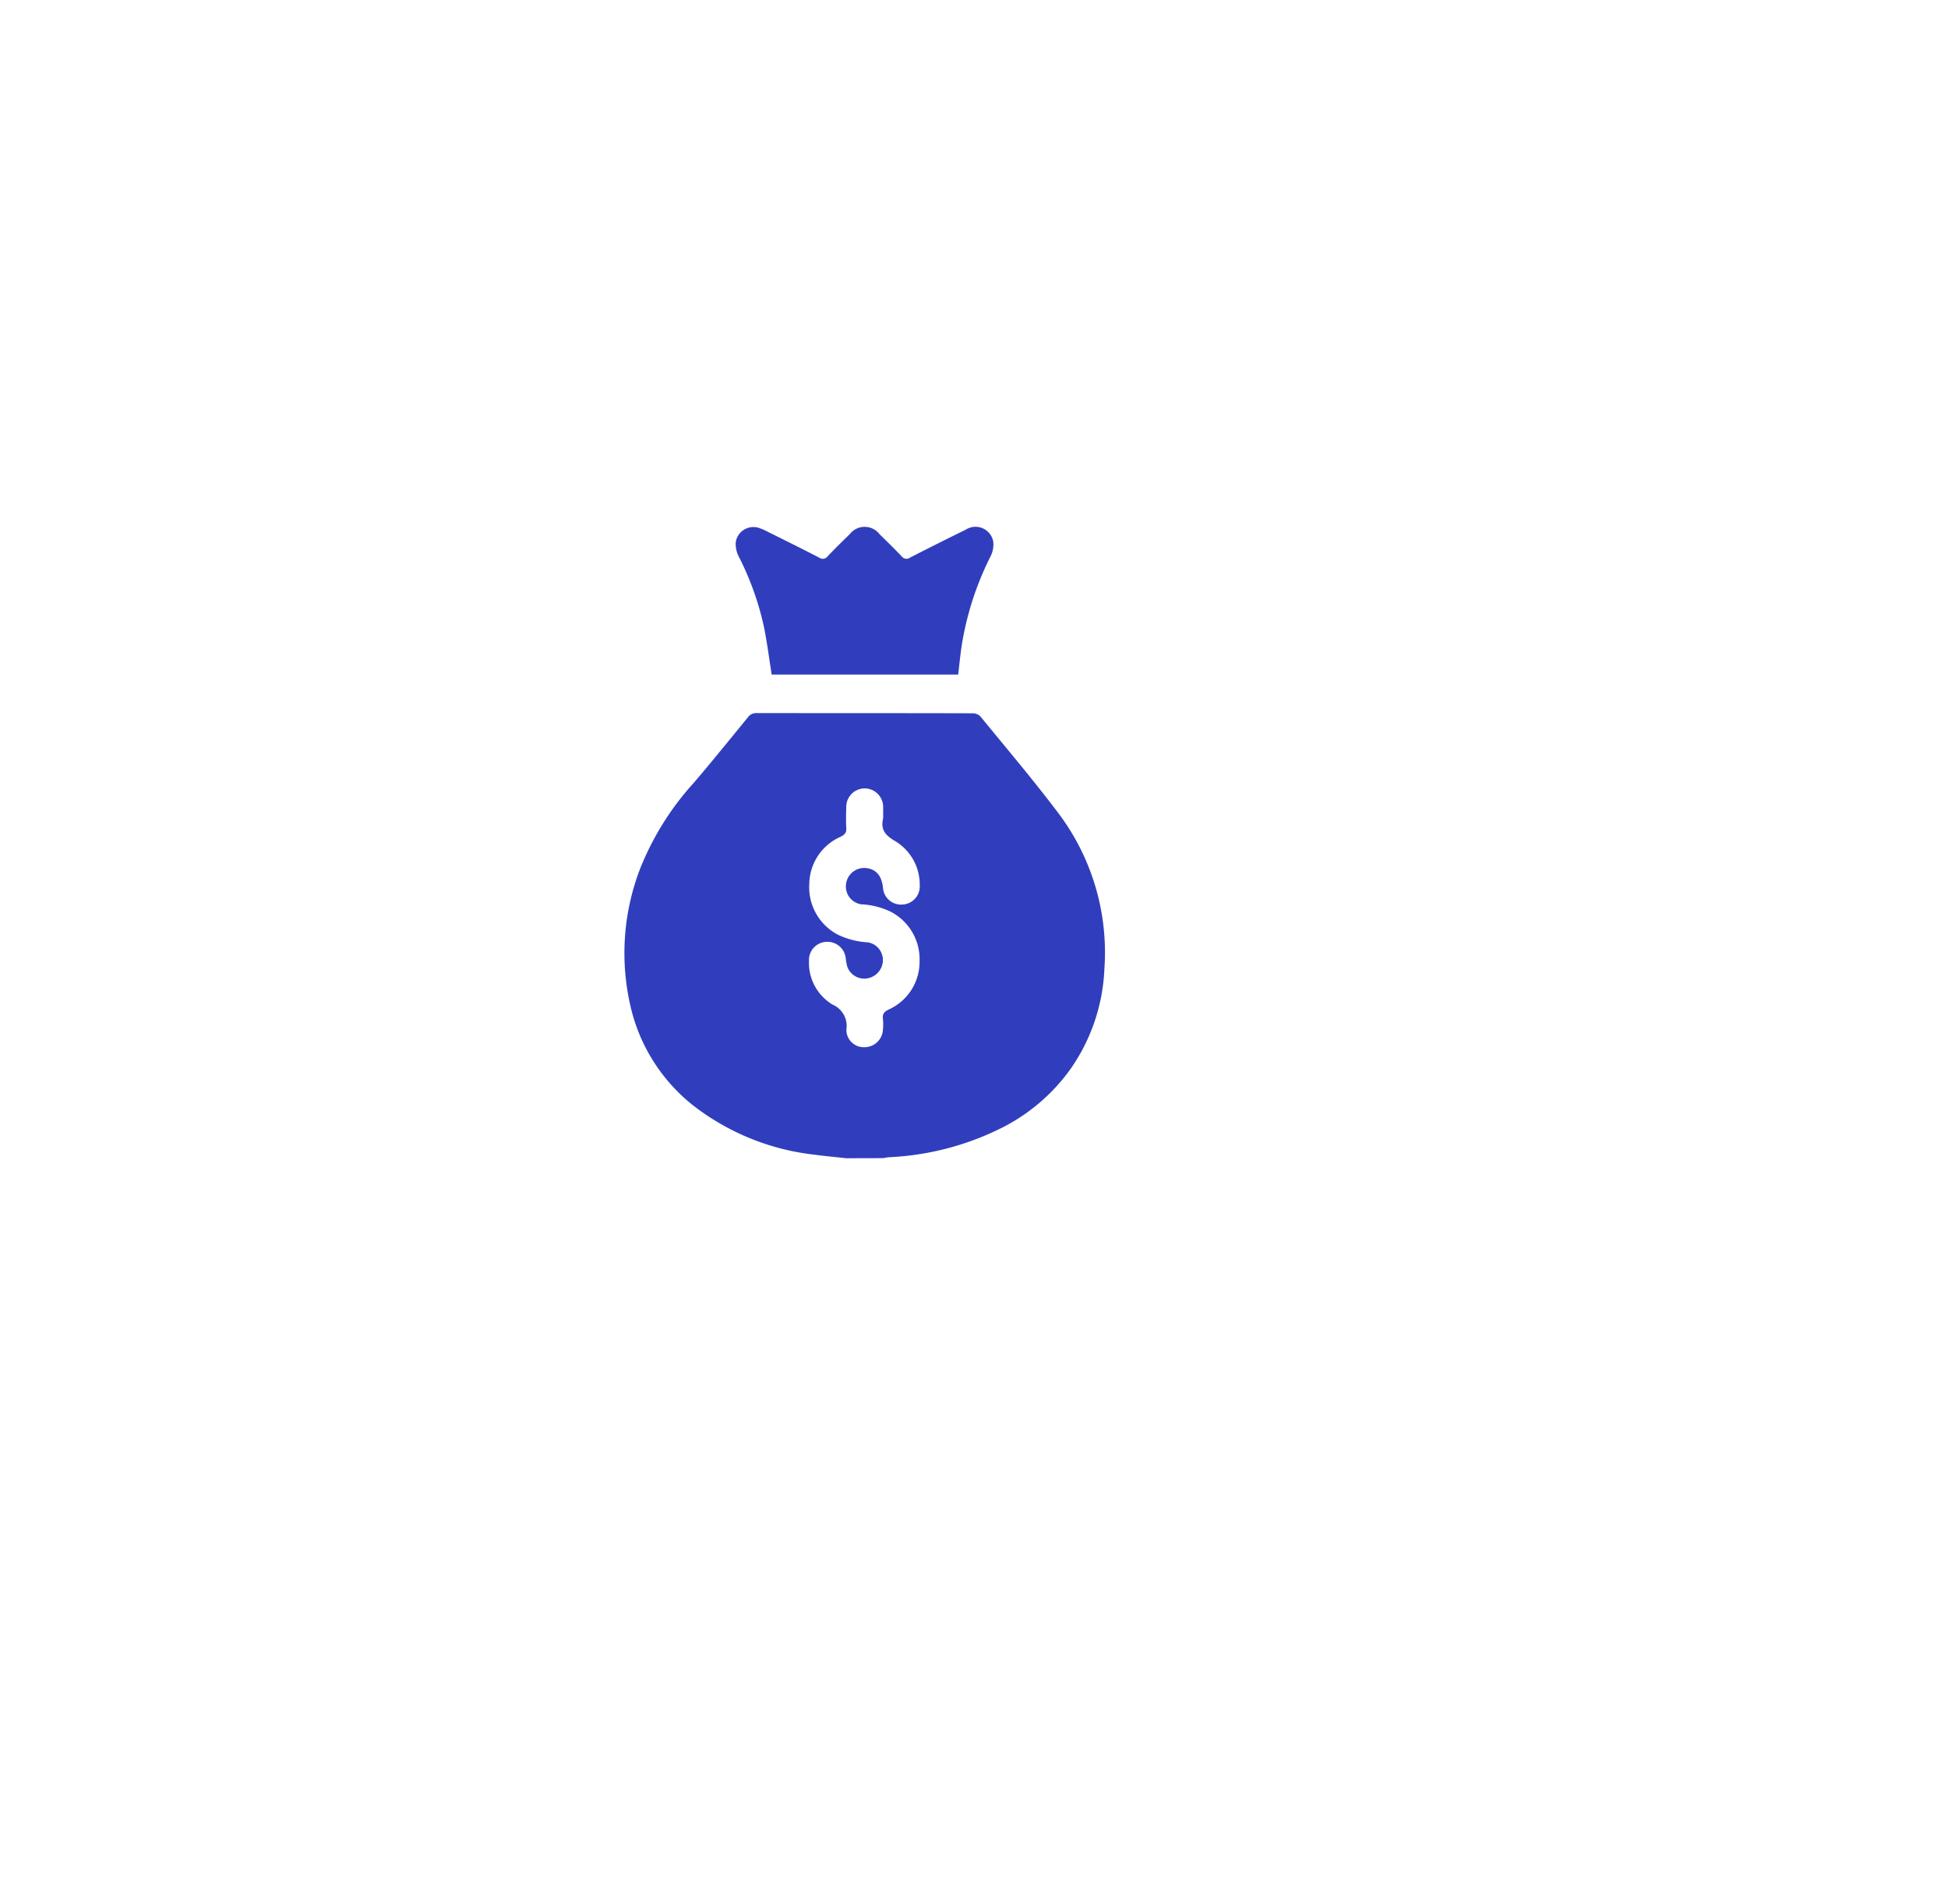 <svg xmlns="http://www.w3.org/2000/svg" xmlns:xlink="http://www.w3.org/1999/xlink" width="89" height="87" viewBox="0 0 89 87">
  <defs>
    <filter id="Rectangle_3352" x="0" y="0" width="89" height="87" filterUnits="userSpaceOnUse">
      <feOffset dx="5" dy="5" input="SourceAlpha"/>
      <feGaussianBlur stdDeviation="7.5" result="blur"/>
      <feFlood flood-color="#8a8ebc" flood-opacity="0.6"/>
      <feComposite operator="in" in2="blur"/>
      <feComposite in="SourceGraphic"/>
    </filter>
  </defs>
  <g id="direct" transform="translate(-715.5 -707.5)">
    <g transform="matrix(1, 0, 0, 1, 715.5, 707.5)" filter="url(#Rectangle_3352)">
      <rect id="Rectangle_3352-2" data-name="Rectangle 3352" width="44" height="42" rx="8" transform="translate(17.5 17.5)" fill="#fff"/>
    </g>
    <g id="direct_1" data-name="direct 1" transform="translate(744.023 731.576)">
      <path id="Path_69389" data-name="Path 69389" d="M-449.334,776.3c-.474-.053-.95-.095-1.423-.16a11.032,11.032,0,0,1-5.629-2.3,8.081,8.081,0,0,1-2.8-4.473,10.741,10.741,0,0,1,.419-6.253,12.944,12.944,0,0,1,2.486-3.989c.834-.979,1.643-1.979,2.457-2.975a.463.463,0,0,1,.4-.193c3.286.006,6.573,0,9.859.01a.515.515,0,0,1,.359.14c1.183,1.446,2.392,2.872,3.519,4.361a10.582,10.582,0,0,1,2.148,7.2,8.582,8.582,0,0,1-1.541,4.546,8.626,8.626,0,0,1-3.13,2.688,12.788,12.788,0,0,1-5.187,1.352,2.336,2.336,0,0,0-.247.041Zm1.689-15.535c0-.169,0-.338,0-.507a.849.849,0,0,0-.829-.858.843.843,0,0,0-.857.857c-.009.319-.017.639,0,.957.013.213-.071.3-.257.394a2.39,2.39,0,0,0-1.432,2.156,2.448,2.448,0,0,0,1.284,2.309,3.644,3.644,0,0,0,1.4.362.821.821,0,0,1,.679.818.853.853,0,0,1-.681.821.821.821,0,0,1-.946-.528,2.71,2.71,0,0,1-.074-.413.842.842,0,0,0-.9-.721.83.83,0,0,0-.776.872,2.224,2.224,0,0,0,1.072,1.992,1.067,1.067,0,0,1,.637,1.15.793.793,0,0,0,.815.8.844.844,0,0,0,.854-.8,2.719,2.719,0,0,0,0-.506c-.027-.223.068-.318.264-.417a2.388,2.388,0,0,0,1.41-2.2,2.448,2.448,0,0,0-1.289-2.253,3.456,3.456,0,0,0-1.376-.354.824.824,0,0,1-.693-.938.837.837,0,0,1,.922-.718c.451.051.708.352.764.895a.827.827,0,0,0,.9.771.829.829,0,0,0,.78-.87,2.32,2.32,0,0,0-1.147-2.043C-447.562,761.532-447.771,761.263-447.644,760.761Z" transform="translate(459.472 -747.448)" fill="#303ebd"/>
      <path id="Path_69390" data-name="Path 69390" d="M-358.98,611.74H-367.5c-.116-.725-.206-1.441-.347-2.146a13.189,13.189,0,0,0-1.146-3.223,1.3,1.3,0,0,1-.151-.667.815.815,0,0,1,1.092-.655,2.339,2.339,0,0,1,.309.133c.805.4,1.612.8,2.412,1.212a.276.276,0,0,0,.387-.058c.329-.348.672-.682,1.014-1.017a.858.858,0,0,1,1.353,0c.341.336.685.67,1.013,1.017a.276.276,0,0,0,.387.057q1.264-.647,2.539-1.273a.824.824,0,0,1,1.258.531,1.191,1.191,0,0,1-.124.694,13.87,13.87,0,0,0-1.325,4.133C-358.889,610.894-358.928,611.313-358.98,611.74Z" transform="translate(374.234 -604.99)" fill="#303ebd"/>
    </g>
  </g>
</svg>
